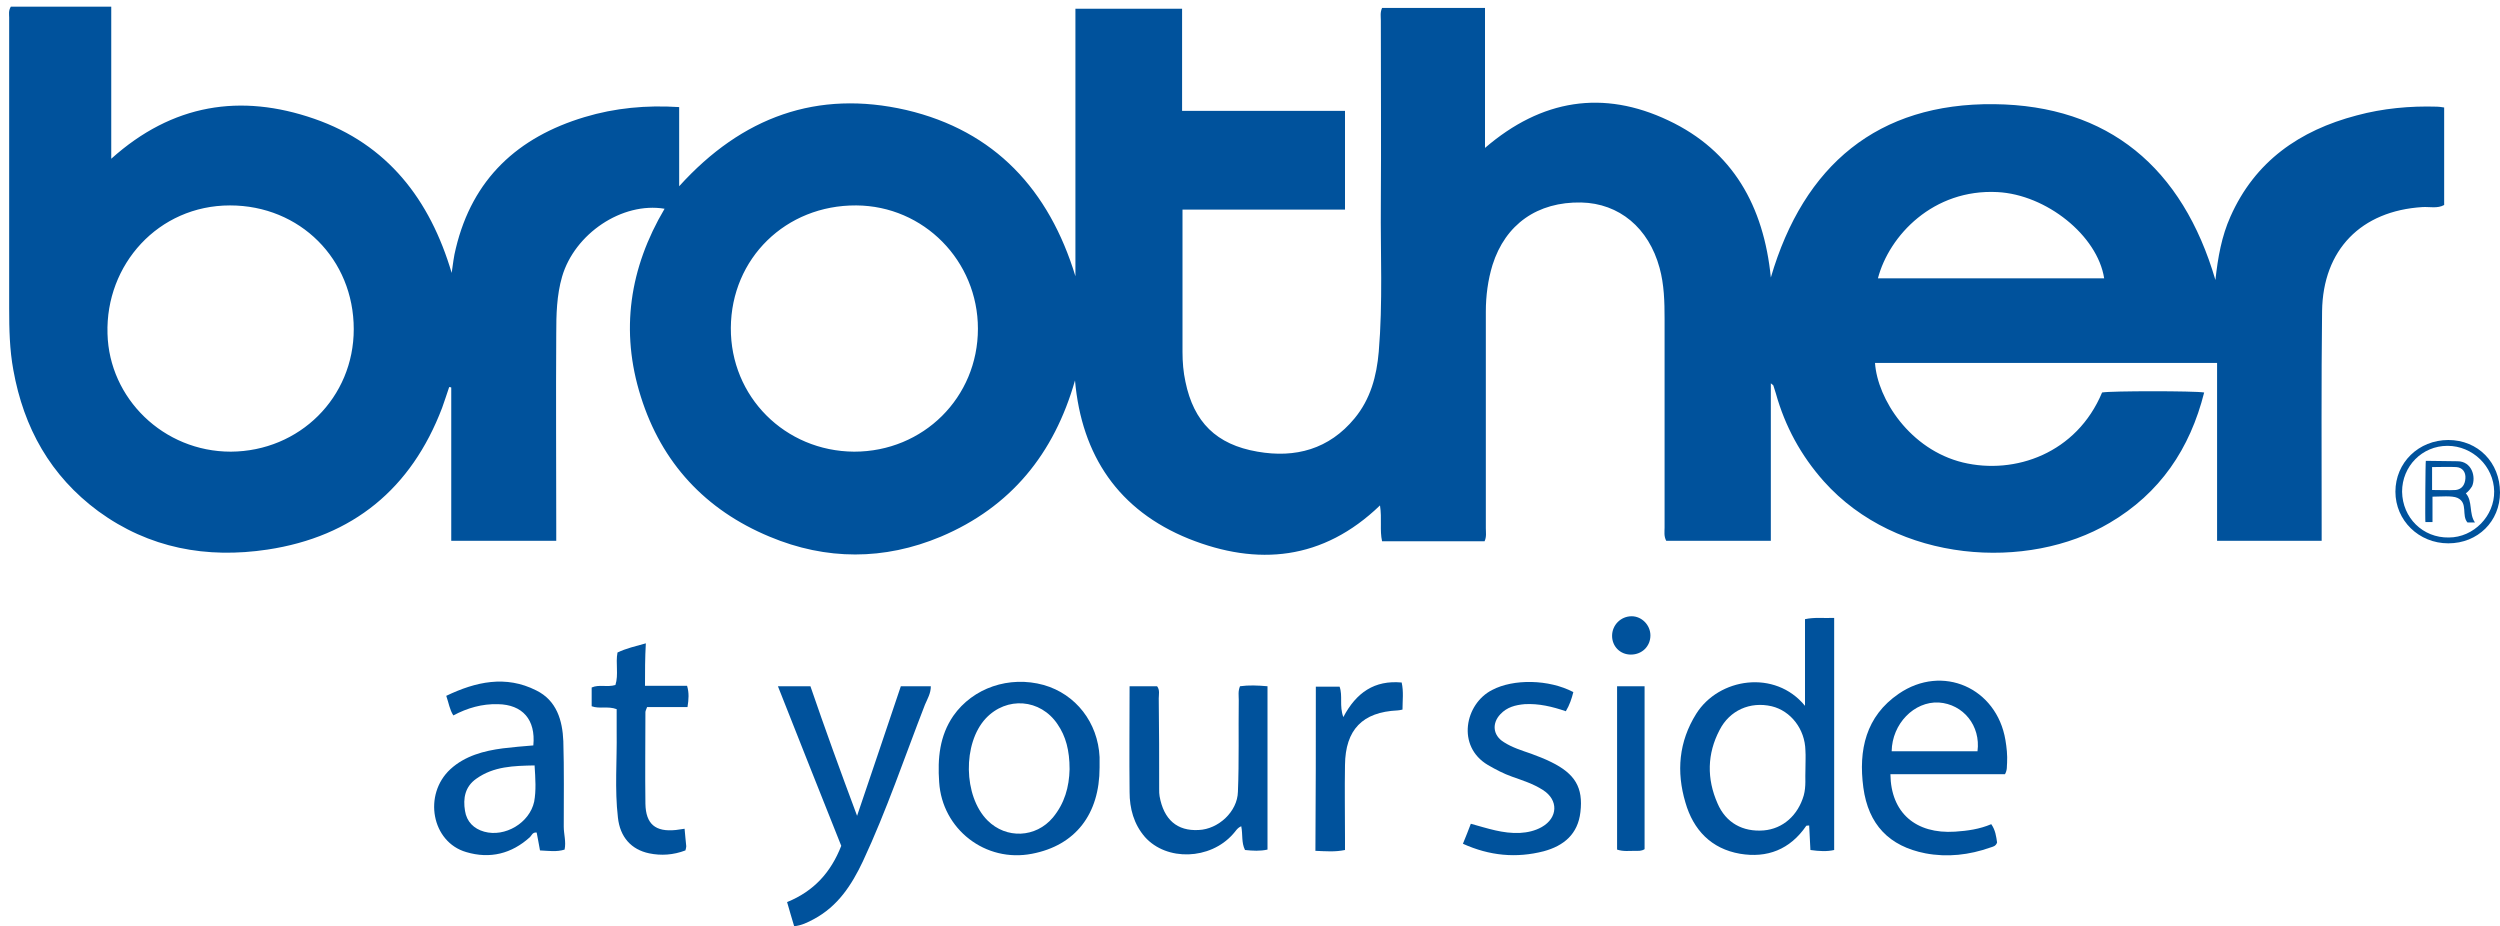 <?xml version="1.0" encoding="utf-8"?>
<!-- Generator: Adobe Illustrator 21.0.1, SVG Export Plug-In . SVG Version: 6.00 Build 0)  -->
<svg version="1.2" baseProfile="tiny" id="Layer_1" xmlns="http://www.w3.org/2000/svg" xmlns:xlink="http://www.w3.org/1999/xlink"
	 x="0px" y="0px" viewBox="0 0 600 222.3" overflow="inherit" xml:space="preserve">
<path fill="#00529C" d="M271.1,164.7c2.3,0,4.5,0,6.6,0c0.7,0.9,0.4,2,0.4,2.9c0.1,7.3,0.1,14.5,0.1,21.8c0,0.6,0,1.2,0.1,1.7
	c1,5.6,4.2,8.4,9.4,8.1c4.7-0.2,9.3-4.4,9.4-9.2c0.3-7.3,0.1-14.7,0.2-22c0-1.1-0.2-2.1,0.3-3.3c2.1-0.3,4.3-0.2,6.6,0
	c0,13.1,0,26.1,0,39.2c-1.8,0.4-3.5,0.3-5.4,0.1c-0.9-1.8-0.5-3.7-0.9-5.7c-1,0.4-1.4,1.3-2,1.9c-5.5,6.2-15.9,6.5-21.1,0.7
	c-2.7-3.1-3.7-6.9-3.7-10.8C271,181.8,271.1,173.4,271.1,164.7z"/>
<path fill="#00529C" d="M205.7,195.8c3.6-10.7,7.1-20.9,10.5-31.1c2.5,0,4.8,0,7.2,0c0,1.7-0.8,3-1.4,4.4
	c-4.9,12.6-9.2,25.4-14.9,37.6c-2.7,5.7-6,10.8-11.8,13.9c-1.5,0.8-2.9,1.5-4.7,1.7c-0.6-1.9-1.1-3.8-1.7-5.8
	c6.4-2.6,10.5-7.1,13-13.5c-5-12.6-10.1-25.3-15.2-38.3c2.8,0,5.1,0,7.8,0C198,174.9,201.7,185.1,205.7,195.8z"/>
<path fill="#00529C" d="M377.6,166.1c-0.4,1.6-0.9,3.1-1.8,4.6c-3.2-1.1-6.5-1.9-9.9-1.7c-2.2,0.2-4.2,0.7-5.8,2.4
	c-2.1,2.2-1.8,5.1,0.8,6.7c2,1.3,4.3,2,6.6,2.8c1.6,0.6,3.2,1.2,4.8,2c5.7,2.8,7.7,6.1,7,12c-0.6,5.3-4,8.1-8.8,9.4
	c-6.6,1.7-13,1.1-19.4-1.8c0.7-1.7,1.3-3.2,1.9-4.8c4,1.1,7.7,2.4,11.8,2.2c1.8-0.1,3.6-0.5,5.2-1.4c3.9-2.2,4.1-6.5,0.3-8.9
	c-2.3-1.5-4.9-2.3-7.4-3.2c-2-0.7-3.9-1.7-5.8-2.8c-7.6-4.5-5.5-14.7,1-18C363.2,162.9,371.7,163,377.6,166.1z"/>
<path fill="#00529C" d="M154.8,164.6c3.7,0,6.8,0,10.1,0c0.5,1.7,0.4,3.2,0.1,5.1c-3.2,0-6.5,0-9.7,0c-0.2,0.6-0.4,0.9-0.4,1.2
	c0,7.3-0.1,14.7,0,22c0.1,4.9,2.4,6.8,7.3,6.3c0.6-0.1,1.3-0.2,2.1-0.3c0.1,1.5,0.3,2.9,0.4,4.2c0,0.3-0.1,0.6-0.2,1
	c-2.9,1.1-5.8,1.3-8.7,0.7c-4.3-0.9-7-3.9-7.5-8.6c-0.8-6.8-0.2-13.7-0.3-20.5c0-1.9,0-3.7,0-5.5c-2.1-0.8-4.1,0-6-0.7
	c0-1.5,0-2.9,0-4.5c1.8-0.8,3.7,0,5.7-0.6c0.8-2.5,0-5.2,0.5-7.8c2.1-1,4.3-1.5,6.8-2.2C154.8,157.9,154.8,161.1,154.8,164.6z"/>
<path fill="#00529C" d="M315.8,164.8c1.8,0,3.7,0,5.7,0c0.8,2.2-0.1,4.6,0.9,7.3c3.1-5.9,7.5-8.9,14-8.3c0.5,2.2,0.2,4.3,0.2,6.5
	c-0.5,0.1-0.9,0.2-1.2,0.2c-8.4,0.4-12.5,4.6-12.6,13.1c-0.1,5.9,0,11.7,0,17.6c0,0.9,0,1.8,0,2.8c-2.4,0.5-4.6,0.3-7.1,0.2
	C315.8,191,315.8,178,315.8,164.8z"/>
<path fill="#00529C" d="M388.1,164.7c2.3,0,4.3,0,6.6,0c0,13.1,0,26.1,0,39.1c-0.8,0.5-1.5,0.4-2.3,0.4c-1.4,0-2.8,0.2-4.3-0.3
	C388.1,191,388.1,178,388.1,164.7z"/>
<path fill="#00529C" d="M396.1,152.5c0,2.6-2,4.6-4.7,4.6c-2.6,0-4.5-2-4.5-4.5c0-2.6,2.1-4.7,4.7-4.7
	C394,147.9,396.1,150,396.1,152.5z"/>
<path fill="#00529C" d="M584.9,25.6c-6.5-0.2-13,0.4-19.3,2.1c-13.7,3.6-24.4,11-30.3,24.3c-2.1,4.7-3,9.7-3.6,15.2
	C523.8,40.2,506,25.3,478.6,25c-27.9-0.3-45.7,14.6-53.6,41.6c-1.7-17.1-9.1-30.4-24.6-37.7c-15.6-7.4-30.4-5.1-44,6.6
	c0-11.6,0-22.6,0-33.6c-8.4,0-16.6,0-24.7,0c-0.5,1.1-0.3,2.1-0.3,3c0,14.7,0.1,29.4,0,44.1c-0.1,11.8,0.5,23.6-0.5,35.4
	c-0.5,5.9-2,11.4-5.8,16c-6.1,7.4-14.2,9.6-23.3,8c-9.9-1.7-15.3-7.1-17.3-16.8c-0.5-2.3-0.7-4.7-0.7-7.1c0-10.5,0-32.8,0-34.2
	c12.6,0,26.1,0,39,0c0-8.1,0-15.8,0-23.7c-13.1,0-25.9,0-39.1,0c0-8.3,0-16.4,0-24.5c-8.7,0-17,0-25.6,0c0,21.6,0,42.9,0,64.2
	c-6.3-20.7-19.3-34.9-40.6-39.9c-21.3-4.9-39.4,1.6-54.5,18.3c0-6.8,0-12.9,0-19c-7.9-0.5-15.4,0.2-22.7,2.4
	c-16,4.8-26.9,14.8-30.9,31.5c-0.5,1.9-0.7,3.9-1,5.9c-5.2-17.6-15.4-30.9-33-37c-17.6-6.1-34-3.6-48.7,9.6c0-12.5,0-24.4,0-36.5
	c-8.3,0-16.2,0-24.1,0C2,2.6,2.2,3.4,2.2,4.2c0,23.3,0,46.5,0,69.8c0,5,0.1,9.9,1,14.8c2.5,13.9,8.9,25.4,20.4,33.9
	c12.2,8.9,26,11.4,40.6,9.2c20.5-3.1,34.5-14.6,41.9-34c0.6-1.6,1.1-3.3,1.7-5c0.2,0,0.3,0,0.5,0.1c0,12.2,0,24.5,0,36.8
	c8.5,0,16.8,0,25.2,0c0-1.3,0-2.4,0-3.4c0-15.4-0.1-30.9,0-46.3c0-4.6,0.1-9.2,1.4-13.7c3-10.3,14.4-18,24.6-16.3
	c-8.4,14.2-10.7,29.3-5.7,45.1c5,15.9,15.5,27.2,30.9,33.6c13.6,5.7,27.5,5.7,41.1,0c16.8-7.1,27.2-19.9,32.2-37.5
	c1.6,18.1,10.5,31.2,27.3,38c16.5,6.6,32.2,5.2,45.9-8c0.5,3.2-0.1,6,0.5,8.6c8.3,0,16.5,0,24.6,0c0.5-1.1,0.3-2.1,0.3-3.1
	c0-17.3,0-34.6,0-52c0-3.8,0.5-7.6,1.6-11.2c3.1-9.8,10.8-15.2,21.3-15c9.1,0.2,16.2,6.1,18.8,15.7c1.1,4,1.2,8.1,1.2,12.3
	c0,16.7,0,33.3,0,50c0,1-0.2,2.1,0.4,3.2c8.2,0,16.5,0,25.1,0c0-12.7,0-25.1,0-37.8c0.4,0.3,0.5,0.4,0.6,0.5
	c0.2,0.6,0.4,1.3,0.6,1.9c2.2,7.9,6,14.9,11.5,21.1c17.6,19.7,49,21.6,68.6,10c12.1-7.1,19.3-17.8,22.7-31.3
	c-2.3-0.4-22.4-0.4-24.5,0c-6.1,14.6-20.9,19.8-33.4,16.8c-12.7-3.1-20.5-15.2-21.1-23.9c27.3,0,54.5,0,82.1,0c0,14.4,0,28.6,0,42.7
	c8.6,0,16.8,0,25.1,0c0-1.3,0-2.4,0-3.4c0-17.2-0.1-34.5,0.1-51.7c0.2-14.8,9.4-24.1,24.1-25c1.7-0.1,3.6,0.4,5.2-0.5
	c0-7.9,0-15.6,0-23.4C585.9,25.7,585.4,25.6,584.9,25.6z M55.4,108.4c-16.2,0-29.2-12.8-29.6-28.3c-0.5-16.6,12.2-30.8,29.4-30.8
	c16.8,0,29.7,12.9,29.7,29.7C84.9,95.4,71.9,108.3,55.4,108.4z M205,108.4c-16.6-0.1-29.7-13.2-29.6-29.7
	c0.1-16.7,13.2-29.5,30.1-29.4c16.2,0.1,29.2,13.3,29.2,29.6C234.7,95.4,221.6,108.4,205,108.4z M450.7,66.8
	c2.7-10.3,13.3-21.5,28.7-20.7c11.7,0.6,24,10.4,25.6,20.7C487,66.8,468.9,66.8,450.7,66.8z"/>
<path fill="#00529C" d="M433.2,148.6c0,6.9,0,13.7,0,20.8c-7.2-8.8-20.7-6.7-26.1,1.9c-4.2,6.7-4.8,13.9-2.6,21.3
	c1.9,6.6,6.2,11.1,13.1,12.3c6.5,1.1,12-1,15.9-6.7c0.1-0.1,0.3,0,0.7-0.1c0.1,1.9,0.2,3.8,0.3,5.9c2.1,0.3,4,0.4,5.7,0
	c0-18.7,0-37.1,0-55.7C437.6,148.4,435.5,148.1,433.2,148.6z M433.3,184.9c-0.1,1.6,0.2,3.8-0.4,6c-1.4,4.8-5,8-9.6,8.4
	c-5,0.4-9.1-1.8-11.1-6.5c-2.6-5.9-2.5-11.9,0.5-17.6c2.4-4.7,7.3-6.9,12.5-5.7c4.6,1.1,8,5.5,8.1,10.6
	C433.4,181.5,433.3,182.9,433.3,184.9z"/>
<path fill="#00529C" d="M263.9,181.7c-0.4-8.3-5.7-15.1-13.4-17.3c-8.3-2.3-17,0.7-21.7,7.4c-3.3,4.8-3.8,10.2-3.4,15.9
	c0.7,11.3,11.1,19.4,22.3,17.2c10.4-2,16.2-9.5,16.2-20.7C263.9,183.4,263.9,182.5,263.9,181.7z M252.7,196.2
	c-4.1,4.9-11.2,5.2-15.7,0.7c-5.8-5.8-6-18.5-0.4-24.5c5-5.3,13.1-4.7,17.2,1.4c2,2.9,2.9,6.3,2.9,10.8
	C256.6,188.9,255.5,192.8,252.7,196.2z"/>
<path fill="#00529C" d="M481.3,177.6c-2.1-12.5-15.1-18.3-25.6-11.1c-7.9,5.4-9.7,13.5-8.5,22.5c1.2,8.9,6.2,14.1,14.9,15.8
	c5.3,1,10.5,0.4,15.6-1.4c0.6-0.2,1.3-0.3,1.6-1.2c-0.2-1.4-0.4-3-1.4-4.4c-2.8,1.2-5.7,1.6-8.7,1.8c-9.4,0.6-15.4-4.5-15.5-13.8
	c4.7,0,9.3,0,13.9,0c4.6,0,9.2,0,13.6,0c0.6-1.1,0.4-1.9,0.5-2.7C481.8,181.2,481.6,179.4,481.3,177.6z M474.6,180.3
	c-6.9,0-13.7,0-20.6,0c0.1-6.6,5.4-12,11.3-11.7C471.2,169,475.4,174.2,474.6,180.3z"/>
<path fill="#00529C" d="M135.3,198.4c0-6.8,0.1-13.7-0.1-20.5c-0.2-5-1.6-9.8-6.5-12.2c-7.3-3.7-14.5-2.1-21.6,1.3
	c0.6,1.7,0.8,3.3,1.7,4.7c3.4-1.8,6.9-2.8,10.7-2.7c5.9,0.1,9.1,3.7,8.5,9.9c-2.4,0.2-4.9,0.4-7.3,0.7c-4.6,0.6-9.1,1.8-12.6,5
	c-6.6,6.1-4.5,17.5,3.8,19.9c5.7,1.7,10.9,0.4,15.3-3.6c0.4-0.4,0.6-1.2,1.6-1.1c0.3,1.4,0.5,2.8,0.8,4.3c2.1,0.1,4,0.4,5.9-0.2
	C135.9,202,135.3,200.2,135.3,198.4z M128.2,192.4c-1.1,5.1-7,8.6-12,7.2c-2.5-0.7-4.2-2.4-4.6-5c-0.5-3,0-5.8,2.7-7.7
	c4.2-3,9-3.1,14-3.2C128.5,186.9,128.7,189.7,128.2,192.4z"/>
<path fill="#00529C" d="M587.6,105.6c-7.1,0-12.7,5.4-12.7,12.4c0,6.9,5.6,12.4,12.7,12.4c7.1,0,12.4-5.3,12.4-12.2
	C600,111,594.7,105.6,587.6,105.6z M587.7,129c-6.2,0.1-11.1-4.7-11.2-11c0-6.1,4.8-11,10.9-11c6,0,11.1,4.9,11.2,10.9
	C598.7,123.8,593.7,129,587.7,129z"/>
<path fill="#00529C" d="M591.8,118.4c0.7-0.5,1.1-1.1,1.5-1.7c1-2.3-0.1-6-3.5-6c-2.8,0-4.6-0.1-7.6-0.1c-0.1,0-0.2,14.7-0.1,14.7
	c0.4,0,1.2,0,1.7,0c0-2.4,0-4.1,0-6.1c1.9,0,4.7-0.3,6,0.3c2.6,1.2,0.9,4.2,2.4,5.9c0.5,0,1.2,0,1.8,0
	C592.5,123.3,593.5,120.3,591.8,118.4z M589.4,117.6c-1.8,0.1-3.6,0-5.7,0c0-2,0-4.2,0-5.5c2.2,0,3.9-0.1,5.8,0
	c1.5,0.1,2.3,1.2,2.2,2.7C591.6,116.3,590.9,117.4,589.4,117.6z"/>
</svg>
